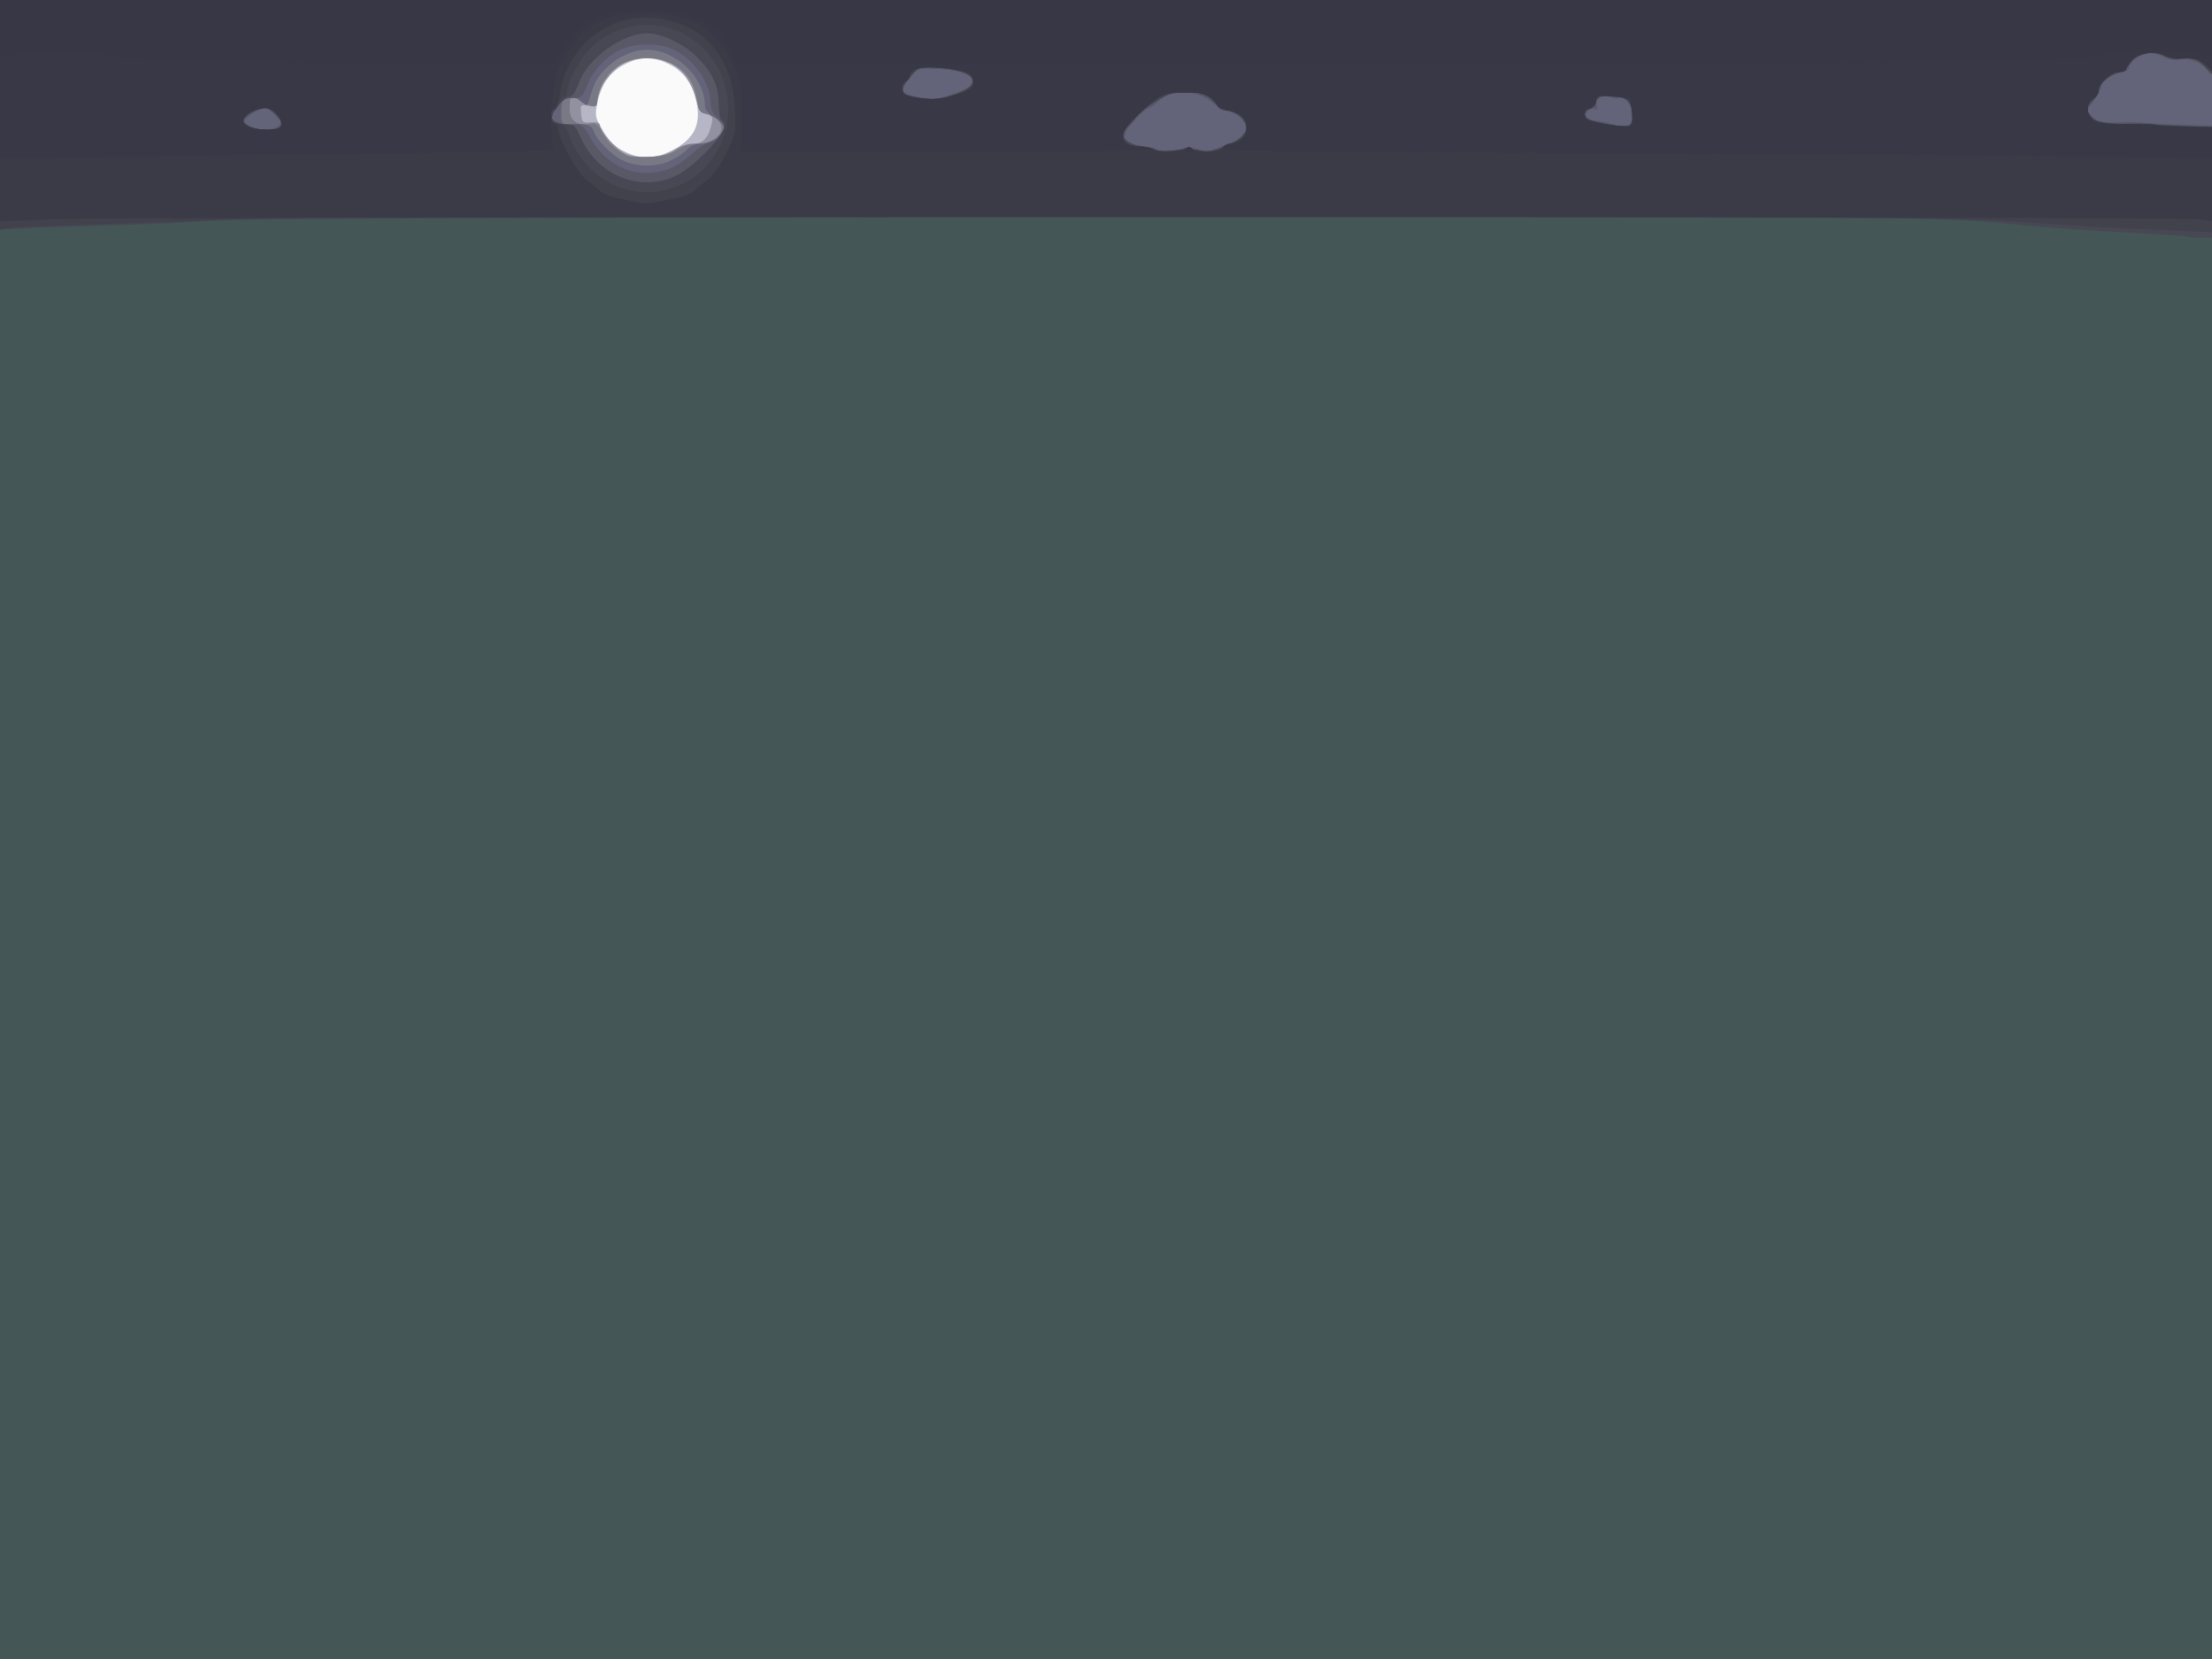 <?xml version="1.0" encoding="UTF-8" standalone="no"?>
<!-- Created with Inkscape (http://www.inkscape.org/) -->

<svg
   xmlns:dc="http://purl.org/dc/elements/1.1/"
   xmlns:cc="http://creativecommons.org/ns#"
   xmlns:rdf="http://www.w3.org/1999/02/22-rdf-syntax-ns#"
   xmlns:svg="http://www.w3.org/2000/svg"
   xmlns="http://www.w3.org/2000/svg"
   xmlns:sodipodi="http://sodipodi.sourceforge.net/DTD/sodipodi-0.dtd"
   xmlns:inkscape="http://www.inkscape.org/namespaces/inkscape"
   id="svg4136"
   version="1.1"
   inkscape:version="0.91 r13725"
   width="750"
   height="562.5"
   viewBox="0 0 750 562.5"
   sodipodi:docname="bg.svg">
  <rect x="0" y="0" width="750" height="562.5" fill="#808080" stroke="none"/>
  <defs
     id="defs4140" />
  <sodipodi:namedview
     pagecolor="#ffffff"
     bordercolor="#666666"
     borderopacity="1"
     objecttolerance="10"
     gridtolerance="10"
     guidetolerance="10"
     inkscape:pageopacity="0"
     inkscape:pageshadow="2"
     inkscape:window-width="2560"
     inkscape:window-height="1061"
     id="namedview4138"
     showgrid="false"
     inkscape:zoom="1.5875556"
     inkscape:cx="375"
     inkscape:cy="281.25"
     inkscape:window-x="-4"
     inkscape:window-y="-4"
     inkscape:window-maximized="1"
     inkscape:current-layer="svg4136" />
  <g
     id="g4246">
    <path
       style="fill:#fafafb"
       d="M 0,281.25 0,0 l 375,0 375,0 0,281.25 0,281.25 -375,0 -375,0 0,-281.25 z"
       id="path4270"
       inkscape:connector-curvature="0" />
    <path
       style="fill:#b6b6c7"
       d="M 0,281.25 0,0 l 375,0 375,0 0,281.25 0,281.25 -375,0 -375,0 0,-281.25 z M 225.499,52.079 c 9.191,-3.84 12.447,-9.075 10.704,-17.206 -1.388,-6.471 -4.283,-10.542 -9.299,-13.077 -5.292,-2.673 -9.765,-2.673 -15.056,0 -4.976,2.514 -7.91,6.6 -9.261,12.898 -0.879,4.101 -0.763,5.029 1.028,8.169 3.04,5.331 4.617,6.922 8.73,8.811 4.545,2.087 8.814,2.219 13.155,0.405 z"
       id="path4268"
       inkscape:connector-curvature="0" />
    <path
       style="fill:#9191a0"
       d="M 0,281.25 0,0 l 375,0 375,0 0,281.25 0,281.25 -375,0 -375,0 0,-281.25 z M 228.715,50.799 c 1.615,-1.194 4.149,-2.049 6.069,-2.049 3.549,0 5.397,-1.92 6.523,-6.776 0.505,-2.18 0.244,-2.645 -1.772,-3.151 -1.555,-0.39 -2.551,-1.441 -2.909,-3.068 -1.775,-8.06 -5.332,-12.942 -10.984,-15.073 -3.629,-1.368 -9.474,-1.247 -13.109,0.272 -4.356,1.82 -8.972,7.47 -9.67,11.837 -0.558,3.488 -0.732,3.651 -3.358,3.126 -2.672,-0.534 -2.759,-0.442 -2.466,2.624 0.282,2.956 0.516,3.161 3.35,2.94 2.163,-0.169 3.047,0.162 3.047,1.139 0,2.029 5.625,8.081 8.889,9.562 4.177,1.896 12.955,1.155 16.388,-1.383 z"
       id="path4266"
       inkscape:connector-curvature="0" />
    <path
       style="fill:#797985"
       d="M 0,281.25 0,0 l 375,0 375,0 0,281.25 0,281.25 -375,0 -375,0 0,-281.25 z M 229.384,50.841 c 1.711,-1.218 4.325,-2.091 6.263,-2.091 7.366,0 11.591,-5.042 7.202,-8.596 -1.166,-0.944 -2.909,-1.717 -3.873,-1.717 -1.115,0 -1.93,-0.853 -2.24,-2.344 -0.268,-1.289 -0.689,-3.293 -0.936,-4.453 -2.92,-13.707 -24.112,-16.404 -31.157,-3.965 -1.162,2.052 -2.12,4.852 -2.128,6.221 -0.013,2.111 -0.337,2.41 -2.125,1.964 -1.16,-0.29 -2.942,-1.094 -3.959,-1.787 -2.828,-1.927 -3.307,-1.571 -3.307,2.457 0,4.308 2.215,6.096 6.729,5.433 2.418,-0.355 2.989,0.035 4.559,3.112 1.662,3.258 5.017,6.347 8.399,7.735 0.773,0.317 4.158,0.475 7.521,0.349 4.567,-0.17 6.858,-0.757 9.051,-2.318 z"
       id="path4264"
       inkscape:connector-curvature="0" />
    <path
       style="fill:#636379"
       d="M 0,281.25 0,0 l 375,0 375,0 0,281.25 0,281.25 -375,0 -375,0 0,-281.25 z M 227.344,54.487 c 2.062,-0.947 4.554,-2.625 5.536,-3.729 1.141,-1.283 2.899,-2.007 4.87,-2.007 3.839,0 8.472,-3.655 7.58,-5.98 -0.335,-0.874 -1.88,-2.311 -3.432,-3.195 C 240.246,38.635 239.07,37.191 239.063,36.094 239.006,26.396 229.252,16.875 219.375,16.875 c -7.979,0 -16.898,6.789 -18.79,14.302 -0.616,2.446 -1.353,4.448 -1.638,4.448 -0.285,0 -1.273,-0.683 -2.195,-1.517 -1.105,-1 -2.488,-1.314 -4.058,-0.92 -2.114,0.531 -2.382,1.077 -2.382,4.866 0,3.852 0.206,4.251 2.109,4.097 5.743,-0.465 8.086,0.067 8.691,1.973 1.029,3.243 6.31,8.572 10.285,10.377 4.806,2.183 11.171,2.178 15.946,-0.015 z"
       id="path4262"
       inkscape:connector-curvature="0" />
    <path
       style="fill:#585867"
       d="M 0,281.25 0,0 l 375,0 375,0 -0.059,13.359 c -0.041,9.126 -0.333,12.678 -0.923,11.208 -1.066,-2.657 -6.652,-5.118 -9.814,-4.324 -1.403,0.352 -3.689,-0.05 -5.697,-1.003 -2.115,-1.004 -4.276,-1.361 -5.852,-0.968 -2.902,0.724 -5.78,3.076 -5.78,4.724 0,0.629 -1.343,1.412 -2.985,1.741 -3.135,0.627 -6.39,2.998 -6.39,4.654 0,0.537 -1.127,2.602 -2.504,4.59 l -2.504,3.614 2.015,2.015 c 1.902,1.902 4.299,2.287 10.962,1.764 1.031,-0.081 4.406,0.063 7.5,0.32 3.094,0.257 9.316,0.554 13.828,0.659 L 750,42.545 750,302.522 750,562.5 l -375,0 -375,0 0,-281.25 z M 228.502,56.551 c 1.841,-0.874 4.68,-2.921 6.308,-4.549 1.628,-1.628 4.065,-3.237 5.416,-3.576 2.91,-0.73 5.399,-3.01 5.399,-4.944 0,-0.761 -1.055,-2.362 -2.344,-3.556 -1.597,-1.48 -2.35,-3.183 -2.364,-5.346 -0.044,-6.831 -6.143,-15.138 -13.309,-18.126 -4.702,-1.961 -12.529,-1.812 -17.139,0.327 -4.922,2.284 -9.515,7.213 -11.515,12.358 -1.464,3.768 -1.898,4.143 -4.789,4.143 -2.191,0 -3.502,0.576 -4.219,1.853 -0.572,1.019 -1.672,2.39 -2.446,3.047 -1.237,1.05 -1.187,1.363 0.414,2.6 1.001,0.773 3.597,1.406 5.77,1.406 3.792,0 4.062,0.199 6.753,4.966 5.831,10.332 17.713,14.311 28.066,9.398 z m 171.642,-6.008 c 2.134,-0.744 3.802,-0.73 6.171,0.052 2.762,0.911 3.878,0.784 7.477,-0.856 2.327,-1.06 4.665,-1.927 5.197,-1.927 0.532,0 1.658,-1.055 2.503,-2.344 1.404,-2.143 1.409,-2.538 0.053,-4.606 -0.815,-1.244 -2.868,-2.564 -4.561,-2.932 -1.693,-0.368 -4.4,-1.825 -6.016,-3.238 -5.12,-4.477 -14.574,-4.481 -18.622,-0.009 -0.935,1.033 -2.154,1.879 -2.709,1.879 -0.555,0 -2.807,1.931 -5.005,4.291 -4.732,5.081 -4.34,7.443 1.394,8.401 1.927,0.322 4.559,0.94 5.848,1.373 3.285,1.103 4.912,1.086 8.27,-0.085 z M 94.1,42.859 c 1.542,-1.127 1.497,-1.365 -0.714,-3.75 -1.298,-1.4 -2.907,-2.545 -3.576,-2.543 -2.117,0.006 -7.43,3.733 -6.792,4.764 1.581,2.558 8.39,3.497 11.082,1.529 z M 552.968,41.563 c 1.029,-1.839 -0.189,-6.856 -1.936,-7.972 -0.654,-0.418 -1.747,-0.554 -2.429,-0.304 -0.682,0.251 -2.024,0.036 -2.982,-0.477 -2.108,-1.128 -4.904,1.151 -4.072,3.321 0.361,0.94 0.093,1.221 -0.827,0.868 -0.748,-0.287 -1.87,0.092 -2.494,0.843 -1.302,1.569 -0.042,2.8 3.177,3.102 1.031,0.097 3.352,0.584 5.156,1.082 4.767,1.316 5.437,1.268 6.406,-0.464 z M 323.01,31.861 c 5.679,-1.954 7.149,-3.168 6.352,-5.246 -0.559,-1.458 -5.167,-2.957 -9.674,-3.147 -8.092,-0.341 -8.776,-0.239 -9.955,1.484 -0.665,0.972 -1.94,2.511 -2.834,3.419 -2.085,2.119 -0.8,3.531 4.07,4.474 5.563,1.077 6.205,1.024 12.042,-0.984 z"
       id="path4260"
       inkscape:connector-curvature="0" />
    <path
       style="fill:#445656"
       d="M 0,281.25 0,0 l 375,0 375,0 0,12.584 0,12.584 -2.857,-2.857 c -2.517,-2.517 -3.339,-2.803 -6.898,-2.402 -2.433,0.274 -4.933,-0.039 -6.283,-0.787 -4.315,-2.392 -9.981,-1.025 -12.09,2.917 -0.631,1.179 -2.333,2.381 -3.781,2.671 -2.982,0.596 -6.527,3.961 -6.527,6.196 0,0.819 -0.844,2.212 -1.875,3.095 -2.845,2.436 -2.32,5.058 1.407,7.016 1.031,0.542 6.305,1.056 11.719,1.141 5.414,0.086 11.953,0.272 14.531,0.414 2.578,0.142 6.48,0.325 8.672,0.405 L 750,43.125 l 0,259.688 0,259.688 -375,0 -375,0 0,-281.25 z M 229.219,59.621 c 2.746,-1.31 7.115,-4.795 10.547,-8.413 5.522,-5.821 7.069,-9.099 4.922,-10.427 -0.516,-0.319 -0.947,-2.769 -0.958,-5.446 -0.027,-6.464 -2.448,-11.429 -8.164,-16.749 C 231.16,14.487 224.017,11.25 219.375,11.25 c -8.456,0 -20.223,8.634 -23.203,17.025 -1.043,2.935 -2.157,4.538 -3.155,4.538 -0.849,0 -2.684,1.496 -4.079,3.323 -3.043,3.99 -2.071,6.052 2.852,6.052 2.824,0 3.311,0.426 5.089,4.453 5.711,12.93 20.229,18.757 32.34,12.98 z m 173.438,-9.075 c 1.031,-0.017 3.26,0.255 4.952,0.604 4.278,0.882 14.092,-3.723 14.914,-6.999 C 423.22,41.372 419.284,37.5 415.762,37.5 c -1.33,0 -2.689,-0.804 -3.304,-1.954 -2.31,-4.316 -12.053,-5.977 -17.4,-2.966 -5.78,3.255 -9.745,6.06 -9.745,6.894 0,0.468 -1.055,1.768 -2.344,2.889 -1.289,1.121 -2.344,2.571 -2.344,3.222 0,1.834 3.858,4.101 7.005,4.117 1.561,0.008 3.471,0.443 4.245,0.967 0.773,0.524 3.094,0.717 5.156,0.43 2.062,-0.288 4.594,-0.537 5.625,-0.553 z M 94.142,43.493 C 94.958,43.18 95.625,42.551 95.625,42.094 95.625,40.553 91.549,36.562 89.975,36.562 87.422,36.562 82.5,39.406 82.5,40.88 c 0,2.421 7.662,4.141 11.642,2.613 z M 553.051,41.808 c 1.16,-1.398 0.526,-5.752 -1.146,-7.871 -0.529,-0.67 -1.842,-1.135 -2.918,-1.032 -1.076,0.102 -2.699,-0.135 -3.608,-0.527 -1.813,-0.782 -4.441,0.865 -4.441,2.783 0,0.65 -0.88,1.412 -1.957,1.694 -1.268,0.331 -1.841,1.113 -1.628,2.218 0.25,1.299 1.778,1.959 6.41,2.764 8.317,1.447 8.062,1.448 9.288,-0.029 z M 321.496,32.693 c 6.271,-1.981 7.619,-2.676 8.218,-4.237 1.034,-2.695 -2.726,-4.685 -10.009,-5.295 -7.994,-0.67 -8.59,-0.484 -11.767,3.682 -3.611,4.734 -2.004,6.103 7.933,6.758 1.252,0.083 3.784,-0.326 5.625,-0.907 z"
       id="path4258"
       inkscape:connector-curvature="0" />
    <path
       style="fill:#474854"
       d="M 741.461,80.211 C 741.234,79.984 731.988,79.356 720.915,78.815 709.841,78.274 694.673,77.214 687.208,76.46 654.281,73.13 637.359,72.974 358.125,73.427 183.189,73.71 79.494,74.219 71.719,74.834 65.016,75.364 50.461,76.046 39.375,76.35 28.289,76.653 14.895,77.103 9.609,77.348 L 0,77.795 0,38.897 0,0 l 375,0 375,0 0,12.584 0,12.584 -2.857,-2.857 c -2.517,-2.517 -3.339,-2.803 -6.898,-2.402 -2.433,0.274 -4.933,-0.039 -6.283,-0.787 -4.315,-2.392 -9.981,-1.025 -12.09,2.917 -0.631,1.179 -2.333,2.381 -3.781,2.671 -2.982,0.596 -6.527,3.961 -6.527,6.196 0,0.819 -0.844,2.212 -1.875,3.095 -2.845,2.436 -2.32,5.058 1.407,7.016 1.031,0.542 6.305,1.056 11.719,1.141 5.414,0.086 11.953,0.272 14.531,0.414 2.578,0.142 6.48,0.325 8.672,0.405 L 750,43.125 l 0,18.75 0,18.75 -4.062,0 c -2.234,0 -4.249,-0.186 -4.476,-0.414 z M 229.219,59.621 c 2.746,-1.31 7.115,-4.795 10.547,-8.413 5.522,-5.821 7.069,-9.099 4.922,-10.427 -0.516,-0.319 -0.947,-2.769 -0.958,-5.446 -0.027,-6.464 -2.448,-11.429 -8.164,-16.749 C 231.16,14.487 224.017,11.25 219.375,11.25 c -8.456,0 -20.223,8.634 -23.203,17.025 -1.043,2.935 -2.157,4.538 -3.155,4.538 -0.849,0 -2.684,1.496 -4.079,3.323 -3.043,3.99 -2.071,6.052 2.852,6.052 2.824,0 3.311,0.426 5.089,4.453 5.711,12.93 20.229,18.757 32.34,12.98 z m 173.438,-9.075 c 1.031,-0.017 3.26,0.255 4.952,0.604 4.278,0.882 14.092,-3.723 14.914,-6.999 C 423.22,41.372 419.284,37.5 415.762,37.5 c -1.33,0 -2.689,-0.804 -3.304,-1.954 -2.31,-4.316 -12.053,-5.977 -17.4,-2.966 -5.78,3.255 -9.745,6.06 -9.745,6.894 0,0.468 -1.055,1.768 -2.344,2.889 -1.289,1.121 -2.344,2.571 -2.344,3.222 0,1.834 3.858,4.101 7.005,4.117 1.561,0.008 3.471,0.443 4.245,0.967 0.773,0.524 3.094,0.717 5.156,0.43 2.062,-0.288 4.594,-0.537 5.625,-0.553 z M 94.142,43.493 C 94.958,43.18 95.625,42.551 95.625,42.094 95.625,40.553 91.549,36.562 89.975,36.562 87.422,36.562 82.5,39.406 82.5,40.88 c 0,2.421 7.662,4.141 11.642,2.613 z M 553.051,41.808 c 1.16,-1.398 0.526,-5.752 -1.146,-7.871 -0.529,-0.67 -1.842,-1.135 -2.918,-1.032 -1.076,0.102 -2.699,-0.135 -3.608,-0.527 -1.813,-0.782 -4.441,0.865 -4.441,2.783 0,0.65 -0.88,1.412 -1.957,1.694 -1.268,0.331 -1.841,1.113 -1.628,2.218 0.25,1.299 1.778,1.959 6.41,2.764 8.317,1.447 8.062,1.448 9.288,-0.029 z M 321.496,32.693 c 6.271,-1.981 7.619,-2.676 8.218,-4.237 1.034,-2.695 -2.726,-4.685 -10.009,-5.295 -7.994,-0.67 -8.59,-0.484 -11.767,3.682 -3.611,4.734 -2.004,6.103 7.933,6.758 1.252,0.083 3.784,-0.326 5.625,-0.907 z"
       id="path4256"
       inkscape:connector-curvature="0" />
    <path
       style="fill:#42424d"
       d="M 725.625,77.65 C 715.57,77.214 697.008,76.13 684.375,75.241 663.592,73.779 635.358,73.597 387.656,73.33 202.755,73.131 106.147,73.362 90,74.044 c -13.148,0.555 -37.406,1.409 -53.906,1.896 -16.5,0.488 -31.371,1.127 -33.047,1.422 L 0,77.897 0,38.949 0,0 l 375,0 375,0 0,12.188 c 0,12.135 -0.008,12.18 -1.851,10.336 -2.25,-2.25 -5.785,-3.23 -9.199,-2.55 -1.479,0.295 -3.305,-0.052 -4.363,-0.827 -2.971,-2.178 -8.69,-1.69 -11.348,0.967 -1.266,1.266 -2.301,2.742 -2.301,3.281 0,0.539 -1.074,0.98 -2.386,0.98 -2.756,0 -6.989,3.812 -6.989,6.294 0,0.931 -0.844,2.219 -1.875,2.863 -2.572,1.606 -2.41,5.449 0.305,7.228 1.673,1.096 4.415,1.367 11.79,1.164 5.285,-0.146 9.835,0.1 10.111,0.546 0.276,0.446 2.459,0.722 4.851,0.612 2.392,-0.11 6.353,-0.145 8.802,-0.079 L 750,43.125 l 0,17.812 0,17.812 -3.047,-0.154 c -1.676,-0.085 -11.273,-0.511 -21.328,-0.946 z m -495,-14.944 c 17.667,-7.781 21.886,-32.32 7.952,-46.254 C 227.859,5.734 210.898,5.727 200.188,16.438 c -3.557,3.557 -7.974,11.701 -7.991,14.734 -0.005,0.902 -0.441,1.641 -0.97,1.641 -0.528,0 -1.362,1.055 -1.852,2.344 -0.49,1.289 -1.323,2.344 -1.852,2.344 -0.528,0 -0.961,0.854 -0.961,1.898 0,1.328 0.787,2.056 2.62,2.423 2.133,0.427 2.932,1.4 4.294,5.235 0.92,2.591 3.413,6.599 5.541,8.906 8.446,9.163 20.349,11.702 31.608,6.744 z m 172.5,-12.106 c 0.773,-0.028 2.847,0.235 4.609,0.585 2.209,0.439 4.245,0.133 6.562,-0.984 1.848,-0.891 4.414,-2.123 5.704,-2.737 4.835,-2.303 2.349,-9.964 -3.234,-9.964 -1.382,0 -3.431,-1.214 -5.144,-3.047 -2.71,-2.899 -3.179,-3.047 -9.694,-3.047 -7.508,0 -8.575,0.533 -17.158,8.569 -5.992,5.61 -5.103,9.688 2.121,9.727 1.452,0.008 3.273,0.443 4.046,0.966 0.773,0.524 3.516,0.734 6.094,0.467 2.578,-0.267 5.32,-0.508 6.094,-0.536 z M 95.211,43.036 C 96.216,41.411 93.63,37.506 91.135,36.879 88.316,36.172 82.5,38.81 82.5,40.796 c 0,0.798 0.949,1.833 2.109,2.299 2.987,1.201 9.847,1.162 10.602,-0.06 z M 553.48,39.06 c -0.151,-4.748 -1.775,-6.167 -7.405,-6.467 -4.155,-0.222 -4.7,-0.027 -4.956,1.765 -0.158,1.108 -1.144,2.238 -2.191,2.512 -1.22,0.319 -1.786,1.111 -1.577,2.205 0.242,1.266 1.778,1.989 5.941,2.796 3.088,0.599 6.669,1.021 7.958,0.938 2.088,-0.135 2.331,-0.544 2.23,-3.748 z m -229.669,-6.965 c 9.819,-3.522 7.521,-7.939 -4.706,-9.047 l -7.271,-0.659 -3.104,3.389 c -3.78,4.126 -3.919,5.881 -0.526,6.63 1.418,0.313 3,0.709 3.516,0.881 2.489,0.83 7.953,0.291 12.092,-1.194 z"
       id="path4254"
       inkscape:connector-curvature="0" />
    <path
       style="fill:#3b3b48"
       d="M 0,37.532 0,0 l 375,0 375,0 0,12.145 0,12.145 -2.369,-2.369 c -1.96,-1.96 -3.133,-2.329 -6.797,-2.138 -2.435,0.127 -5.349,-0.264 -6.475,-0.869 -3.529,-1.897 -8.567,-1.353 -11.12,1.2 -1.266,1.266 -2.301,2.742 -2.301,3.281 0,0.539 -1.074,0.98 -2.386,0.98 -2.756,0 -6.989,3.812 -6.989,6.294 0,0.931 -0.844,2.219 -1.875,2.863 -2.554,1.595 -2.411,5.448 0.268,7.203 1.583,1.037 4.604,1.371 11.565,1.278 5.182,-0.07 9.932,0.189 10.555,0.574 0.623,0.385 2.907,0.607 5.075,0.493 2.169,-0.114 5.947,-0.15 8.396,-0.081 L 750,43.125 l 0,15.946 0,15.946 -5.391,-0.711 C 737.452,73.361 40.172,73.384 17.578,74.329 L 0,75.065 0,37.532 Z m 228.131,29.921 c 3.011,-0.582 6.181,-1.765 7.044,-2.628 0.863,-0.863 2.937,-2.543 4.608,-3.733 1.914,-1.363 4.299,-4.749 6.444,-9.148 3.312,-6.793 3.393,-7.211 2.933,-15.28 C 248.193,19.706 239.704,9.288 224.573,6.491 207.802,3.391 192.359,14.748 189.824,32.046 c -0.354,2.415 -1.232,4.616 -1.952,4.892 -1.746,0.67 -1.676,4.229 0.097,4.91 0.773,0.297 1.406,1.258 1.406,2.136 0,3.233 6.587,14.967 9.609,17.119 1.662,1.183 3.728,2.858 4.591,3.721 0.863,0.863 3.822,2.007 6.575,2.543 2.753,0.535 5.849,1.146 6.881,1.358 2.03,0.416 2.846,0.323 11.1,-1.273 z M 401.412,50.538 c 1.384,-0.741 2.198,-0.741 2.938,0 1.536,1.536 8.658,1.265 10.024,-0.382 0.642,-0.773 1.865,-1.406 2.719,-1.406 2.888,0 5.719,-2.785 5.719,-5.625 0,-3.035 -2.88,-5.625 -6.255,-5.625 -1.148,0 -3.369,-1.371 -4.935,-3.047 -2.71,-2.899 -3.179,-3.047 -9.694,-3.047 -7.508,0 -8.575,0.533 -17.158,8.569 -5.992,5.61 -5.103,9.688 2.121,9.727 1.452,0.008 3.273,0.423 4.046,0.923 1.9,1.228 8.114,1.176 10.475,-0.087 z M 95.257,42.732 C 96.173,40.345 92.863,36.562 89.859,36.562 86.647,36.562 82.5,39.018 82.5,40.919 c 0,2.857 11.717,4.522 12.757,1.813 z M 553.402,38.527 c -0.106,-2.271 -0.527,-4.464 -0.938,-4.872 -0.41,-0.409 -3.066,-0.871 -5.902,-1.027 -4.666,-0.257 -5.184,-0.092 -5.443,1.73 -0.158,1.108 -1.144,2.238 -2.191,2.512 -1.22,0.319 -1.786,1.111 -1.577,2.205 0.242,1.266 1.778,1.989 5.941,2.796 3.088,0.599 6.669,1.021 7.958,0.938 2.154,-0.139 2.328,-0.486 2.152,-4.281 z M 322.433,32.693 C 329.318,30.518 330,30.08 330,27.835 c 0,-2.942 -2.693,-4.132 -10.978,-4.853 -6.984,-0.608 -10.584,0.322 -10.584,2.732 0,0.7 -0.662,1.527 -1.472,1.838 -0.883,0.339 -1.352,1.411 -1.172,2.678 0.226,1.592 1.11,2.257 3.581,2.693 5.422,0.958 9.524,0.885 13.058,-0.231 z"
       id="path4252"
       inkscape:connector-curvature="0" />
    <path
       style="fill:#383846"
       d="M 0,26.814 0,0 l 375,0 375,0 0,11.787 0,11.787 -2.545,-2.002 c -1.89,-1.487 -3.639,-1.945 -6.797,-1.78 -2.339,0.122 -5.173,-0.273 -6.3,-0.879 -4.661,-2.505 -13.421,0.186 -13.421,4.124 0,0.782 -0.921,1.338 -2.217,1.338 -3.022,0 -7.158,3.43 -7.158,5.936 0,1.128 -0.844,2.577 -1.875,3.221 -2.332,1.457 -2.427,5.052 -0.186,7.08 1.283,1.161 3.706,1.543 10.078,1.592 4.614,0.035 11.554,0.233 15.421,0.439 3.867,0.206 8.824,0.399 11.016,0.428 L 750,43.125 l 0,5.212 0,5.212 -39.609,-0.522 C 688.605,52.741 612.85,52.267 542.044,51.974 430.294,51.513 413.454,51.266 414.425,50.097 415.039,49.356 416.48,48.75 417.626,48.75 c 5.15,0 6.982,-7.726 2.374,-10.008 -1.289,-0.638 -3.504,-1.398 -4.922,-1.688 C 413.66,36.764 412.5,35.913 412.5,35.162 c 0,-3.487 -13.095,-5.771 -18.109,-3.158 -2.178,1.135 -2.422,1.333 -9.313,7.535 -6.396,5.756 -5.832,10.148 1.304,10.148 1.929,0 3.768,0.422 4.087,0.938 0.384,0.622 -23.136,0.938 -69.852,0.938 l -70.431,0 0.736,-2.109 c 0.405,-1.16 0.625,-6.75 0.489,-12.422 C 251.195,28.011 250.847,26.073 248.629,21.562 242.706,9.516 233.903,4.331 219.375,4.331 c -13.81,0 -21.257,3.884 -27.662,14.428 -2.958,4.869 -3.513,6.759 -4.331,14.741 -0.849,8.284 -0.644,13.113 0.706,16.63 0.393,1.025 -8.774,1.346 -51.383,1.803 -28.524,0.305 -70.952,0.812 -94.284,1.125 L 0,53.628 0,26.814 Z M 95.257,42.732 C 96.132,40.452 92.868,36.562 90.079,36.562 c -3.986,0 -7.563,2.072 -7.572,4.384 -0.008,2.324 1.353,2.852 7.756,3.007 3.084,0.075 4.642,-0.306 4.993,-1.222 z M 553.402,38.527 c -0.106,-2.271 -0.527,-4.464 -0.938,-4.872 -0.41,-0.409 -3.066,-0.871 -5.902,-1.027 -4.734,-0.261 -5.181,-0.111 -5.456,1.826 -0.193,1.356 -0.946,2.109 -2.109,2.109 -1.277,0 -1.81,0.652 -1.81,2.213 0,1.987 0.597,2.31 5.859,3.17 3.223,0.526 6.914,0.902 8.203,0.834 2.158,-0.113 2.329,-0.45 2.152,-4.253 z M 322.433,32.693 C 329.4,30.492 330,30.097 330,27.709 c 0,-3.079 -1.852,-3.897 -10.537,-4.654 -7.477,-0.651 -11.025,0.204 -11.025,2.658 0,0.7 -0.662,1.527 -1.472,1.838 -0.883,0.339 -1.352,1.411 -1.172,2.678 0.226,1.592 1.11,2.257 3.581,2.693 5.422,0.958 9.524,0.885 13.058,-0.231 z M 402,50.438 c 0.875,-0.875 1.375,-0.875 2.25,0 0.875,0.875 0.625,1.125 -1.125,1.125 -1.75,0 -2,-0.25 -1.125,-1.125 z"
       id="path4250"
       inkscape:connector-curvature="0" />
    <path
       style="fill:#373746"
       d="M 62.344,20.603 C 51.516,20.246 40.125,19.397 37.031,18.718 30.443,17.271 9.733,17.155 3.984,18.533 L 0,19.488 0,9.744 0,0 l 375,0 375,0 0,9.45 0,9.45 -6.328,-0.778 c -8.569,-1.053 -24.864,-0.796 -31.172,0.491 -11.573,2.362 -62.174,2.937 -258.895,2.944 L 250.491,21.562 247.623,16.479 C 242.037,6.581 235.224,3.436 219.375,3.436 c -15.849,0 -22.662,3.146 -28.248,13.044 l -2.869,5.083 -53.114,-0.155 c -29.212,-0.085 -61.973,-0.447 -72.801,-0.805 z"
       id="path4248"
       inkscape:connector-curvature="0" />
  </g>
</svg>
